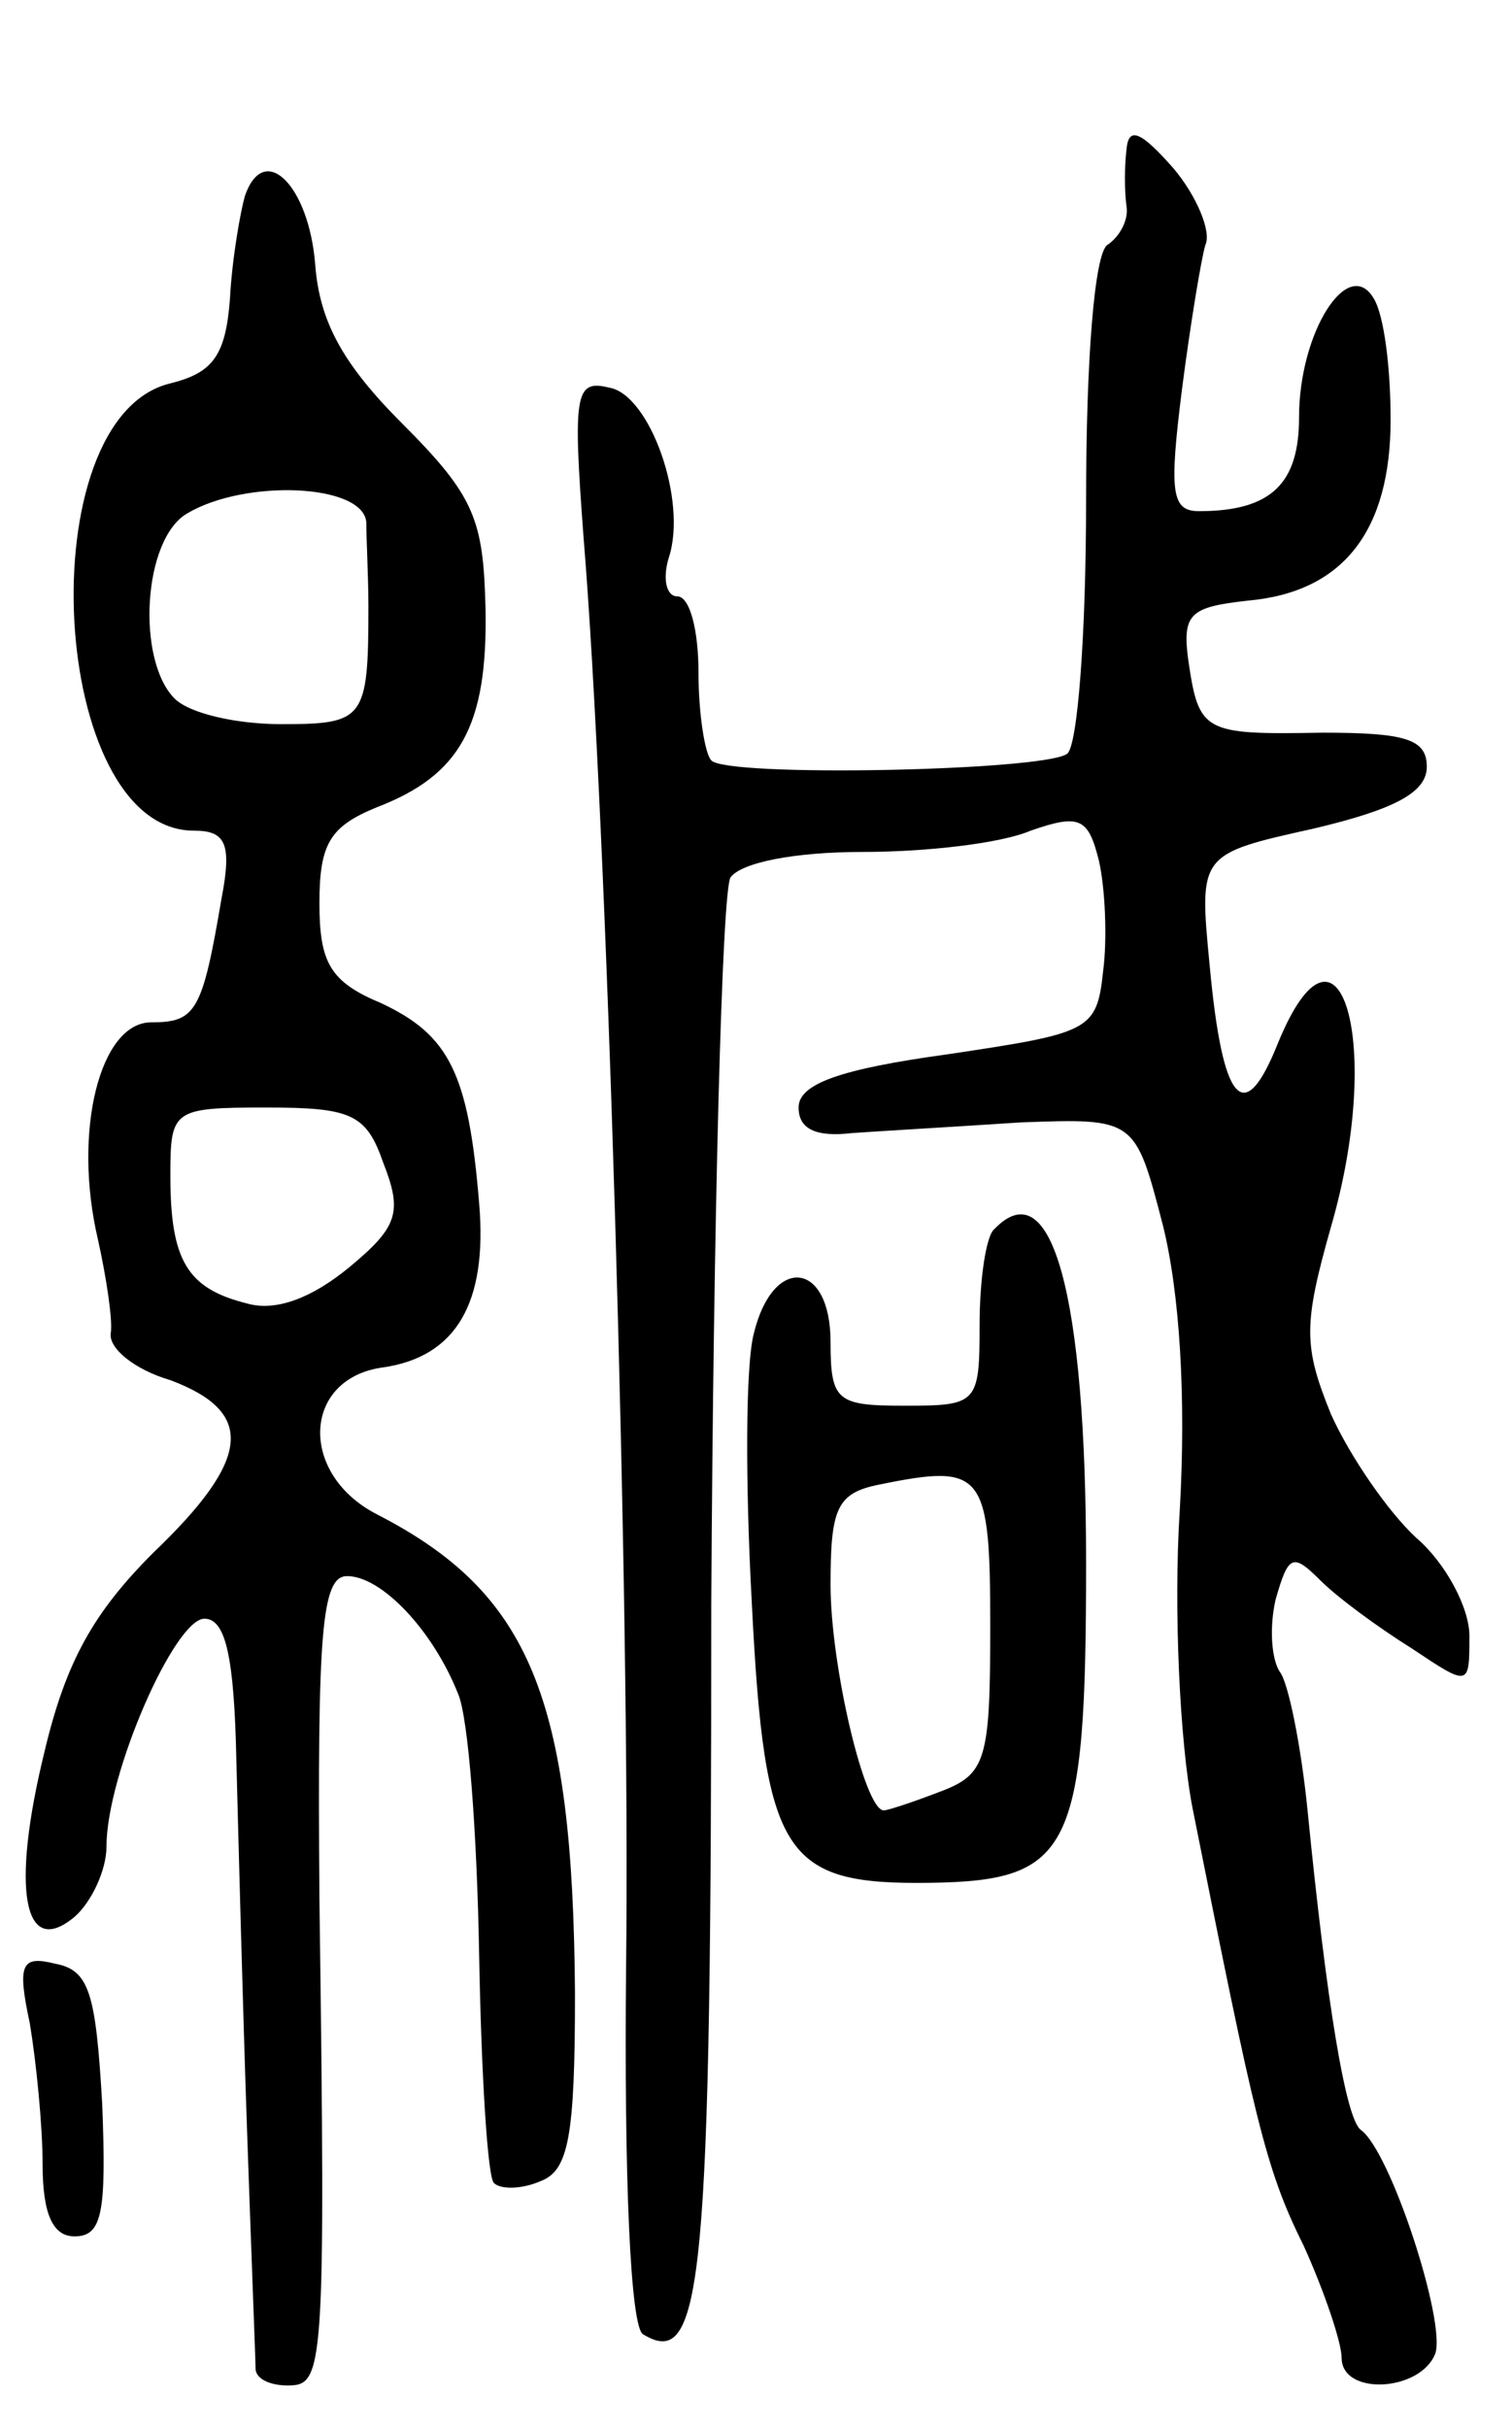 <svg version="1.0" xmlns="http://www.w3.org/2000/svg"
 width="71pt" height="114pt" viewBox="0 0 71 114"
 preserveAspectRatio="xMidYMid meet">
<g transform="translate(0,114) scale(0.1,-0.1)"
fill="#000000" stroke="none">
<path d="M529 1070 c-1 -8 -1 -20 0 -27 1 -6 -3 -14 -9 -18 -6 -4 -10 -53 -10
-120 0 -63 -4 -116 -9 -119 -12 -8 -160 -11 -167 -3 -3 3 -6 22 -6 41 0 20 -4
36 -10 36 -5 0 -7 8 -4 18 9 27 -9 77 -28 80 -16 4 -17 -3 -12 -70 11 -133 22
-500 20 -671 -1 -99 2 -170 8 -173 28 -17 32 23 32 343 1 181 5 334 9 341 5 7
30 12 62 12 30 0 65 4 79 10 23 8 27 6 32 -14 3 -13 4 -37 2 -52 -3 -28 -6
-29 -73 -39 -51 -7 -70 -14 -70 -25 0 -10 8 -14 25 -12 14 1 49 3 79 5 54 2
54 2 67 -48 8 -32 11 -81 8 -134 -3 -46 0 -109 6 -140 29 -145 34 -169 52
-205 10 -22 18 -46 18 -53 0 -18 37 -16 44 2 5 15 -21 95 -35 105 -7 5 -16 59
-25 150 -3 30 -9 60 -13 65 -4 6 -5 21 -2 34 6 21 8 22 21 9 8 -8 27 -22 43
-32 27 -18 27 -18 27 6 0 13 -11 34 -25 46 -13 12 -31 38 -40 58 -13 32 -13
42 0 88 25 86 4 157 -25 86 -16 -40 -26 -28 -32 37 -5 52 -5 52 49 64 38 9 53
17 53 29 0 13 -10 16 -49 16 -56 -1 -58 0 -63 34 -3 22 1 25 28 28 45 4 67 33
67 85 0 24 -3 49 -8 57 -12 20 -35 -16 -35 -56 0 -31 -13 -44 -47 -44 -13 0
-14 9 -8 57 4 31 9 61 11 68 3 6 -4 23 -15 36 -15 17 -21 20 -22 9z"/>
<path d="M115 1048 c-2 -7 -6 -29 -7 -48 -2 -27 -8 -35 -28 -40 -67 -16 -57
-210 11 -210 15 0 18 -6 13 -32 -9 -53 -12 -58 -33 -58 -24 0 -37 -51 -25
-102 4 -18 7 -38 6 -44 -1 -7 11 -17 28 -22 40 -15 38 -37 -8 -81 -28 -28 -41
-51 -51 -93 -16 -65 -10 -98 14 -78 8 7 15 22 15 33 0 34 32 107 46 107 10 0
14 -18 15 -67 1 -38 3 -115 5 -173 2 -58 4 -108 4 -112 0 -5 7 -8 15 -8 17 0
18 5 15 228 -1 126 1 152 13 152 16 0 40 -25 52 -55 5 -11 9 -66 10 -123 1
-56 4 -105 7 -107 3 -3 13 -3 22 1 13 5 16 21 16 88 -1 139 -21 188 -93 225
-37 19 -35 64 3 69 34 5 49 30 45 77 -5 61 -14 79 -46 94 -24 10 -29 19 -29
47 0 28 5 36 27 45 39 15 52 38 51 93 -1 42 -5 53 -39 87 -28 28 -39 48 -41
75 -3 37 -24 58 -33 32z m57 -153 c0 -8 1 -26 1 -40 0 -53 -2 -55 -41 -55 -21
0 -43 5 -50 12 -18 18 -15 75 6 87 27 16 82 14 84 -4z m8 -301 c9 -23 7 -30
-16 -49 -17 -14 -34 -21 -48 -17 -28 7 -36 20 -36 60 0 31 1 32 45 32 40 0 47
-3 55 -26z"/>
<path d="M467 563 c-4 -3 -7 -24 -7 -45 0 -37 -1 -38 -35 -38 -32 0 -35 2 -35
30 0 38 -27 41 -36 4 -4 -15 -4 -71 -1 -126 6 -120 15 -133 84 -132 66 1 73
15 73 150 0 126 -16 185 -43 157z m-2 -187 c0 -62 -2 -69 -23 -77 -13 -5 -25
-9 -27 -9 -9 0 -25 68 -25 106 0 36 3 43 23 47 49 10 52 6 52 -67z"/>
<path d="M14 190 c3 -18 6 -48 6 -66 0 -24 5 -34 15 -34 13 0 15 11 13 62 -3
52 -6 63 -22 66 -16 4 -18 0 -12 -28z"/>
</g>
</svg>
